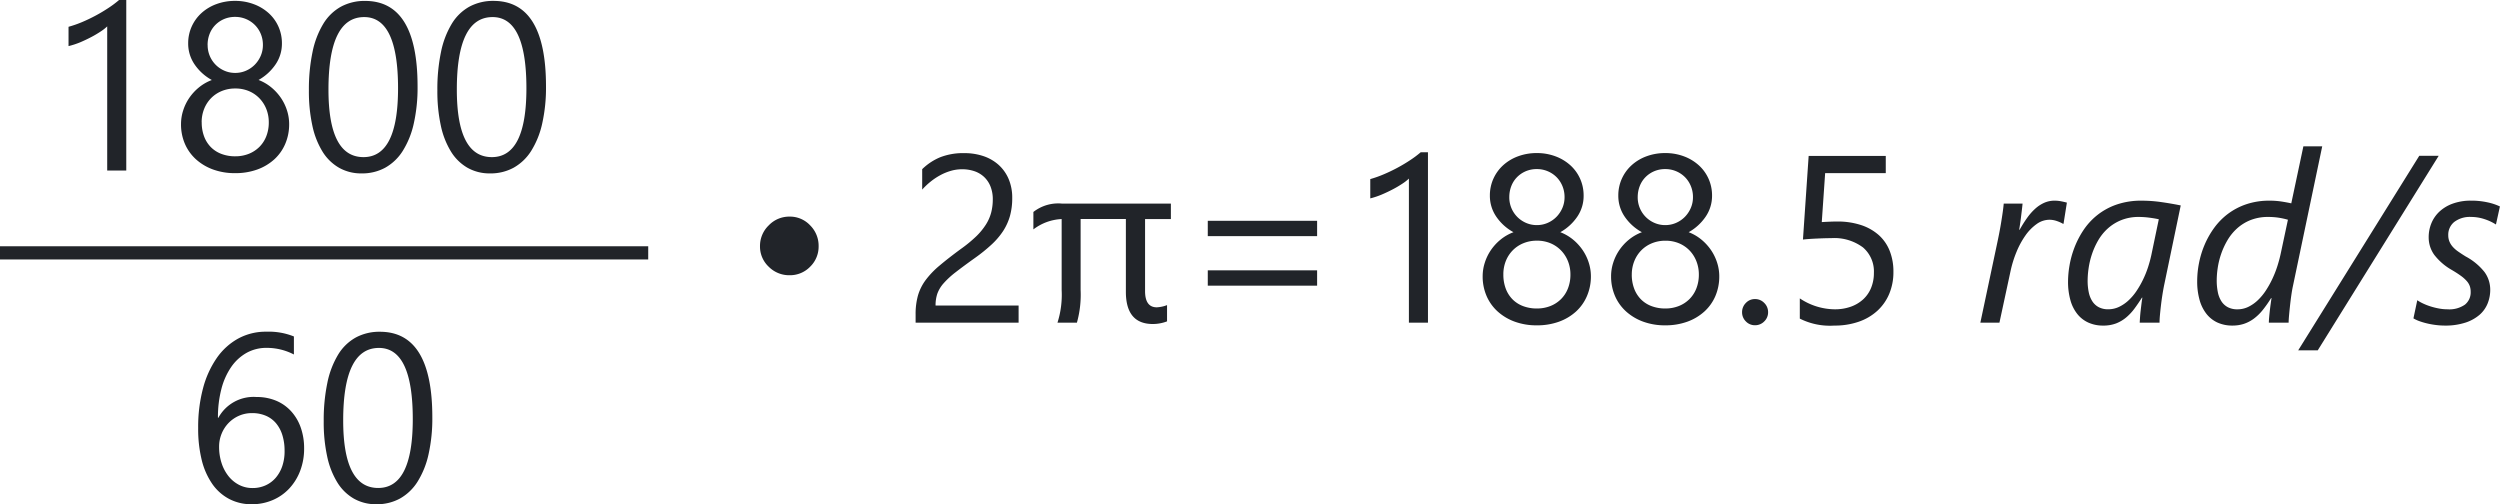 <svg xmlns="http://www.w3.org/2000/svg" width="188.915" height="38.104" viewBox="0 0 188.915 38.104">
  <g id="Grupo_1206034" data-name="Grupo 1206034" transform="translate(-590.195 -7261.477)">
    <path id="Contenido" d="M6.363,0H4.922V-10.89a3.336,3.336,0,0,1-.488.382,7.951,7.951,0,0,1-.721.426q-.4.211-.844.4A6.132,6.132,0,0,1,2-9.4v-1.459A8.379,8.379,0,0,0,3.01-11.21q.532-.224,1.046-.5t.971-.58a7.71,7.71,0,0,0,.791-.593h.545ZM10.5-3.516a3.353,3.353,0,0,1,.158-1.006,3.645,3.645,0,0,1,.453-.945,3.746,3.746,0,0,1,.729-.8,3.478,3.478,0,0,1,.989-.571,3.737,3.737,0,0,1-1.3-1.173A2.775,2.775,0,0,1,11.041-9.6a3.06,3.06,0,0,1,.268-1.283,3.091,3.091,0,0,1,.743-1.02,3.433,3.433,0,0,1,1.125-.672,4.006,4.006,0,0,1,1.406-.242A3.967,3.967,0,0,1,16-12.568a3.494,3.494,0,0,1,1.125.677,3.038,3.038,0,0,1,.738,1.02A3.082,3.082,0,0,1,18.125-9.6a2.775,2.775,0,0,1-.483,1.586,3.783,3.783,0,0,1-1.283,1.173,3.447,3.447,0,0,1,.976.571,3.8,3.8,0,0,1,.725.8,3.645,3.645,0,0,1,.453.945,3.354,3.354,0,0,1,.158,1.006A3.743,3.743,0,0,1,18.371-2a3.378,3.378,0,0,1-.839,1.173,3.875,3.875,0,0,1-1.292.76A4.829,4.829,0,0,1,14.583.2,4.765,4.765,0,0,1,12.939-.07a3.934,3.934,0,0,1-1.292-.76A3.4,3.4,0,0,1,10.8-2,3.7,3.7,0,0,1,10.5-3.516Zm1.564-.123a2.977,2.977,0,0,0,.18,1.063,2.293,2.293,0,0,0,.51.809,2.225,2.225,0,0,0,.8.514,2.889,2.889,0,0,0,1.042.18,2.744,2.744,0,0,0,1.02-.185,2.376,2.376,0,0,0,.8-.519,2.332,2.332,0,0,0,.527-.809,2.828,2.828,0,0,0,.189-1.055,2.694,2.694,0,0,0-.18-.989,2.475,2.475,0,0,0-.514-.813,2.415,2.415,0,0,0-.8-.554,2.6,2.6,0,0,0-1.046-.2,2.63,2.63,0,0,0-1.006.189,2.408,2.408,0,0,0-.8.527,2.442,2.442,0,0,0-.532.809A2.69,2.69,0,0,0,12.06-3.639Zm.448-5.845a2.1,2.1,0,0,0,.163.831,2.093,2.093,0,0,0,.448.668,2.106,2.106,0,0,0,.664.448,2.024,2.024,0,0,0,.809.163,2.009,2.009,0,0,0,.813-.167,2.1,2.1,0,0,0,.664-.453,2.194,2.194,0,0,0,.448-.668,2.03,2.03,0,0,0,.167-.822,2.155,2.155,0,0,0-.163-.844A2.065,2.065,0,0,0,16.077-11a2.077,2.077,0,0,0-.664-.444,2.078,2.078,0,0,0-.822-.163,2.1,2.1,0,0,0-.848.167,2.049,2.049,0,0,0-.659.453,1.979,1.979,0,0,0-.426.672A2.272,2.272,0,0,0,12.509-9.483ZM28.375-6.354a12.381,12.381,0,0,1-.286,2.8,6.533,6.533,0,0,1-.826,2.061A3.718,3.718,0,0,1,25.936-.215,3.633,3.633,0,0,1,24.147.22,3.393,3.393,0,0,1,22.455-.2,3.546,3.546,0,0,1,21.2-1.415a6.17,6.17,0,0,1-.773-1.964,12.146,12.146,0,0,1-.264-2.667,13.749,13.749,0,0,1,.277-2.918,6.674,6.674,0,0,1,.813-2.123,3.619,3.619,0,0,1,1.332-1.292,3.739,3.739,0,0,1,1.824-.435Q28.375-12.814,28.375-6.354ZM26.9-6.214q0-5.379-2.558-5.379-2.7,0-2.7,5.476,0,5.106,2.646,5.106Q26.9-1.011,26.9-6.214ZM38.08-6.354a12.381,12.381,0,0,1-.286,2.8,6.533,6.533,0,0,1-.826,2.061A3.718,3.718,0,0,1,35.641-.215,3.633,3.633,0,0,1,33.852.22,3.393,3.393,0,0,1,32.16-.2a3.546,3.546,0,0,1-1.252-1.217,6.17,6.17,0,0,1-.773-1.964,12.146,12.146,0,0,1-.264-2.667,13.749,13.749,0,0,1,.277-2.918,6.674,6.674,0,0,1,.813-2.123,3.619,3.619,0,0,1,1.332-1.292,3.739,3.739,0,0,1,1.824-.435Q38.08-12.814,38.08-6.354ZM36.6-6.214q0-5.379-2.558-5.379-2.7,0-2.7,5.476,0,5.106,2.646,5.106Q36.6-1.011,36.6-6.214Z" transform="translate(593.374 7274.361)" fill="#212429"/>
    <path id="Contenido-2" data-name="Contenido" d="M3.674-3.586A2.177,2.177,0,0,1,2.1-4.228a2.09,2.09,0,0,1-.659-1.556A2.152,2.152,0,0,1,2.1-7.352a2.14,2.14,0,0,1,1.573-.664,2.09,2.09,0,0,1,1.556.659,2.177,2.177,0,0,1,.642,1.573,2.118,2.118,0,0,1-.642,1.556A2.118,2.118,0,0,1,3.674-3.586ZM19.032-9.3a2.606,2.606,0,0,0-.18-1.011,2,2,0,0,0-.492-.716,2.017,2.017,0,0,0-.734-.426,2.874,2.874,0,0,0-.914-.141,3.023,3.023,0,0,0-.826.114,4.016,4.016,0,0,0-.787.316,4.839,4.839,0,0,0-.738.483,5.333,5.333,0,0,0-.664.624V-11.6a4.309,4.309,0,0,1,1.358-.9,4.781,4.781,0,0,1,1.833-.312,4.424,4.424,0,0,1,1.433.224,3.285,3.285,0,0,1,1.143.655,3.027,3.027,0,0,1,.76,1.063,3.587,3.587,0,0,1,.277,1.45,4.973,4.973,0,0,1-.171,1.354,4.186,4.186,0,0,1-.519,1.143A5.513,5.513,0,0,1,18.935-5.9a12.387,12.387,0,0,1-1.239,1q-.888.633-1.463,1.081a6.469,6.469,0,0,0-.914.839,2.436,2.436,0,0,0-.475.782,2.734,2.734,0,0,0-.136.9h6.275V0H13.2V-.624a5.2,5.2,0,0,1,.176-1.424,3.7,3.7,0,0,1,.58-1.169A6.487,6.487,0,0,1,15.02-4.324q.655-.554,1.6-1.248a10.141,10.141,0,0,0,1.147-.94,4.889,4.889,0,0,0,.743-.9,3.22,3.22,0,0,0,.4-.91A3.922,3.922,0,0,0,19.032-9.3ZM32.49-7.831H30.539v5.44q0,1.23.888,1.23a2.456,2.456,0,0,0,.773-.167V-.1a3.021,3.021,0,0,1-1.072.2q-2.039,0-2.039-2.435v-5.5H25.669v5.37A7.806,7.806,0,0,1,25.388,0H23.92a6.947,6.947,0,0,0,.316-2.461v-5.37a3.8,3.8,0,0,0-2.136.782V-8.367A3.041,3.041,0,0,1,24.254-9H32.49Zm11.05,1.292H35.278V-7.7h8.262Zm0,3.744H35.278v-1.16h8.262ZM51.917,0H50.476V-10.89a3.336,3.336,0,0,1-.488.382,7.951,7.951,0,0,1-.721.426q-.4.211-.844.4a6.132,6.132,0,0,1-.866.29v-1.459a8.379,8.379,0,0,0,1.006-.356q.532-.224,1.046-.5t.971-.58a7.71,7.71,0,0,0,.791-.593h.545ZM56.05-3.516a3.353,3.353,0,0,1,.158-1.006,3.645,3.645,0,0,1,.453-.945,3.746,3.746,0,0,1,.729-.8,3.478,3.478,0,0,1,.989-.571,3.737,3.737,0,0,1-1.3-1.173A2.775,2.775,0,0,1,56.595-9.6a3.06,3.06,0,0,1,.268-1.283,3.091,3.091,0,0,1,.743-1.02,3.433,3.433,0,0,1,1.125-.672,4.006,4.006,0,0,1,1.406-.242,3.967,3.967,0,0,1,1.415.246,3.494,3.494,0,0,1,1.125.677,3.038,3.038,0,0,1,.738,1.02A3.082,3.082,0,0,1,63.679-9.6,2.775,2.775,0,0,1,63.2-8.011a3.783,3.783,0,0,1-1.283,1.173,3.446,3.446,0,0,1,.976.571,3.8,3.8,0,0,1,.725.8,3.645,3.645,0,0,1,.453.945,3.354,3.354,0,0,1,.158,1.006A3.743,3.743,0,0,1,63.925-2a3.378,3.378,0,0,1-.839,1.173,3.875,3.875,0,0,1-1.292.76A4.829,4.829,0,0,1,60.137.2,4.765,4.765,0,0,1,58.493-.07,3.934,3.934,0,0,1,57.2-.831,3.4,3.4,0,0,1,56.353-2,3.7,3.7,0,0,1,56.05-3.516Zm1.564-.123a2.977,2.977,0,0,0,.18,1.063,2.293,2.293,0,0,0,.51.809,2.225,2.225,0,0,0,.8.514,2.889,2.889,0,0,0,1.042.18,2.744,2.744,0,0,0,1.02-.185,2.376,2.376,0,0,0,.8-.519,2.332,2.332,0,0,0,.527-.809,2.828,2.828,0,0,0,.189-1.055,2.694,2.694,0,0,0-.18-.989,2.475,2.475,0,0,0-.514-.813,2.415,2.415,0,0,0-.8-.554,2.6,2.6,0,0,0-1.046-.2,2.63,2.63,0,0,0-1.006.189,2.408,2.408,0,0,0-.8.527,2.442,2.442,0,0,0-.532.809A2.69,2.69,0,0,0,57.614-3.639Zm.448-5.845a2.1,2.1,0,0,0,.163.831,2.093,2.093,0,0,0,.448.668,2.106,2.106,0,0,0,.664.448,2.024,2.024,0,0,0,.809.163,2.009,2.009,0,0,0,.813-.167,2.1,2.1,0,0,0,.664-.453,2.194,2.194,0,0,0,.448-.668,2.03,2.03,0,0,0,.167-.822,2.155,2.155,0,0,0-.163-.844A2.065,2.065,0,0,0,61.631-11a2.077,2.077,0,0,0-.664-.444,2.078,2.078,0,0,0-.822-.163,2.1,2.1,0,0,0-.848.167,2.049,2.049,0,0,0-.659.453,1.979,1.979,0,0,0-.426.672A2.272,2.272,0,0,0,58.063-9.483Zm7.692,5.968a3.353,3.353,0,0,1,.158-1.006,3.645,3.645,0,0,1,.453-.945,3.746,3.746,0,0,1,.729-.8,3.478,3.478,0,0,1,.989-.571,3.737,3.737,0,0,1-1.3-1.173A2.775,2.775,0,0,1,66.3-9.6a3.06,3.06,0,0,1,.268-1.283,3.091,3.091,0,0,1,.743-1.02,3.433,3.433,0,0,1,1.125-.672,4.006,4.006,0,0,1,1.406-.242,3.967,3.967,0,0,1,1.415.246,3.494,3.494,0,0,1,1.125.677,3.038,3.038,0,0,1,.738,1.02A3.082,3.082,0,0,1,73.384-9.6,2.775,2.775,0,0,1,72.9-8.011a3.783,3.783,0,0,1-1.283,1.173,3.446,3.446,0,0,1,.976.571,3.8,3.8,0,0,1,.725.8,3.645,3.645,0,0,1,.453.945,3.353,3.353,0,0,1,.158,1.006A3.743,3.743,0,0,1,73.63-2,3.378,3.378,0,0,1,72.79-.831,3.875,3.875,0,0,1,71.5-.07,4.829,4.829,0,0,1,69.842.2,4.765,4.765,0,0,1,68.2-.07a3.934,3.934,0,0,1-1.292-.76A3.4,3.4,0,0,1,66.058-2,3.7,3.7,0,0,1,65.755-3.516Zm1.564-.123a2.977,2.977,0,0,0,.18,1.063,2.293,2.293,0,0,0,.51.809,2.225,2.225,0,0,0,.8.514,2.889,2.889,0,0,0,1.042.18,2.744,2.744,0,0,0,1.02-.185,2.376,2.376,0,0,0,.8-.519,2.332,2.332,0,0,0,.527-.809,2.828,2.828,0,0,0,.189-1.055,2.694,2.694,0,0,0-.18-.989A2.475,2.475,0,0,0,71.7-5.44a2.415,2.415,0,0,0-.8-.554,2.6,2.6,0,0,0-1.046-.2,2.63,2.63,0,0,0-1.006.189,2.408,2.408,0,0,0-.8.527,2.442,2.442,0,0,0-.532.809A2.69,2.69,0,0,0,67.319-3.639Zm.448-5.845a2.1,2.1,0,0,0,.163.831,2.093,2.093,0,0,0,.448.668,2.106,2.106,0,0,0,.664.448,2.024,2.024,0,0,0,.809.163,2.009,2.009,0,0,0,.813-.167,2.1,2.1,0,0,0,.664-.453,2.194,2.194,0,0,0,.448-.668,2.03,2.03,0,0,0,.167-.822,2.155,2.155,0,0,0-.163-.844A2.065,2.065,0,0,0,71.336-11a2.077,2.077,0,0,0-.664-.444,2.078,2.078,0,0,0-.822-.163,2.1,2.1,0,0,0-.848.167,2.049,2.049,0,0,0-.659.453,1.979,1.979,0,0,0-.426.672A2.272,2.272,0,0,0,67.767-9.483ZM76.629.193a.933.933,0,0,1-.69-.29.955.955,0,0,1-.286-.694.969.969,0,0,1,.286-.7.926.926,0,0,1,.69-.294.95.95,0,0,1,.7.294.962.962,0,0,1,.29.7.947.947,0,0,1-.29.694A.958.958,0,0,1,76.629.193ZM87.089-3.85a4.242,4.242,0,0,1-.316,1.67,3.651,3.651,0,0,1-.9,1.283,4.034,4.034,0,0,1-1.411.826,5.517,5.517,0,0,1-1.837.29,5.074,5.074,0,0,1-2.61-.527V-1.837a4.8,4.8,0,0,0,2.628.826,3.556,3.556,0,0,0,1.235-.2,2.744,2.744,0,0,0,.936-.562,2.408,2.408,0,0,0,.593-.87,2.945,2.945,0,0,0,.207-1.116,2.391,2.391,0,0,0-.826-1.929,3.623,3.623,0,0,0-2.4-.7q-.255,0-.536.009t-.562.022q-.281.013-.549.031t-.488.044l.431-6.319h5.827v1.3H81.93l-.255,3.7q.281-.018.6-.031t.563-.013a5.656,5.656,0,0,1,1.793.264,3.8,3.8,0,0,1,1.34.751,3.151,3.151,0,0,1,.835,1.2A4.2,4.2,0,0,1,87.089-3.85ZM99.943-7.471h-.035a2.6,2.6,0,0,0-.461-.207,1.691,1.691,0,0,0-.567-.1,1.664,1.664,0,0,0-.976.33,3.587,3.587,0,0,0-.848.87,6.243,6.243,0,0,0-.668,1.235,8.434,8.434,0,0,0-.444,1.424L95.1,0H93.658l1.266-5.977q.079-.369.158-.773t.145-.809q.066-.4.119-.773T95.425-9h1.424q-.026.264-.062.558t-.07.571q-.035.277-.07.5t-.053.347h.035a9.7,9.7,0,0,1,.571-.905,4.182,4.182,0,0,1,.611-.69,2.589,2.589,0,0,1,.681-.444,1.924,1.924,0,0,1,.782-.158,2.481,2.481,0,0,1,.488.048q.242.048.435.1Zm7.613,4.588q-.07.334-.136.751t-.114.826q-.048.409-.079.76T107.2,0H105.7q.009-.176.026-.422t.048-.51q.031-.264.062-.519t.066-.439h-.035q-.272.431-.554.813a3.913,3.913,0,0,1-.624.672,2.732,2.732,0,0,1-.765.457,2.691,2.691,0,0,1-.993.167,2.684,2.684,0,0,1-1.077-.211,2.256,2.256,0,0,1-.839-.628,2.9,2.9,0,0,1-.541-1.046,5.1,5.1,0,0,1-.189-1.463,7.333,7.333,0,0,1,.105-1.16,7.1,7.1,0,0,1,.356-1.327,6.757,6.757,0,0,1,.668-1.323,5.023,5.023,0,0,1,1.037-1.156,4.947,4.947,0,0,1,1.463-.817,5.683,5.683,0,0,1,1.951-.308,10.373,10.373,0,0,1,1.45.105q.747.105,1.485.255Zm-.413-4.931q-.308-.07-.721-.123a6.128,6.128,0,0,0-.773-.053,3.508,3.508,0,0,0-1.349.242,3.462,3.462,0,0,0-1.015.633,3.727,3.727,0,0,0-.725.9,5.586,5.586,0,0,0-.47,1.042,6.13,6.13,0,0,0-.25,1.05,6.649,6.649,0,0,0-.075.94,4.212,4.212,0,0,0,.088.9,1.967,1.967,0,0,0,.277.681,1.3,1.3,0,0,0,.483.435,1.49,1.49,0,0,0,.7.154,1.9,1.9,0,0,0,.822-.18,2.849,2.849,0,0,0,.716-.488,4,4,0,0,0,.606-.712,7,7,0,0,0,.492-.857,7.329,7.329,0,0,0,.374-.923q.154-.47.25-.91Zm10.136,5.045q-.062.281-.119.677t-.1.8q-.044.4-.075.751T116.953,0h-1.494q0-.149.022-.4t.053-.523q.031-.272.066-.523t.062-.409h-.035a8.877,8.877,0,0,1-.633.9,3.663,3.663,0,0,1-.668.65,2.684,2.684,0,0,1-.747.391,2.738,2.738,0,0,1-.87.132A2.688,2.688,0,0,1,111.6,0a2.256,2.256,0,0,1-.839-.646,2.977,2.977,0,0,1-.532-1.055,5.141,5.141,0,0,1-.185-1.446,7.115,7.115,0,0,1,.136-1.354,6.931,6.931,0,0,1,.422-1.38,6.467,6.467,0,0,1,.725-1.283,5,5,0,0,1,1.046-1.063,4.96,4.96,0,0,1,1.389-.725,5.372,5.372,0,0,1,1.749-.268,5.932,5.932,0,0,1,.914.066q.422.066.729.136l.914-4.307h1.424Zm-.378-5.01a5.662,5.662,0,0,0-.7-.154,5.029,5.029,0,0,0-.778-.057,3.566,3.566,0,0,0-1.349.237,3.4,3.4,0,0,0-1.02.633,3.788,3.788,0,0,0-.729.9,5.676,5.676,0,0,0-.475,1.037,5.9,5.9,0,0,0-.255,1.046,6.508,6.508,0,0,0-.075.927,4.443,4.443,0,0,0,.083.9,2,2,0,0,0,.272.694,1.3,1.3,0,0,0,.488.448,1.522,1.522,0,0,0,.721.158,1.865,1.865,0,0,0,.822-.185,2.83,2.83,0,0,0,.716-.5,4.136,4.136,0,0,0,.606-.729,7.077,7.077,0,0,0,.492-.879,7.81,7.81,0,0,0,.374-.945q.154-.479.25-.918Zm2.252,9.87h-1.477l9.149-14.7h1.468Zm13.467-9.51a3.746,3.746,0,0,0-.888-.413,3.2,3.2,0,0,0-.984-.158,1.941,1.941,0,0,0-1.279.378,1.24,1.24,0,0,0-.453,1,1.255,1.255,0,0,0,.083.466,1.406,1.406,0,0,0,.246.4,2.233,2.233,0,0,0,.413.365q.25.176.576.378a4.531,4.531,0,0,1,1.419,1.173,2.262,2.262,0,0,1,.435,1.358,2.74,2.74,0,0,1-.189,1,2.247,2.247,0,0,1-.6.861,3.088,3.088,0,0,1-1.068.6,4.873,4.873,0,0,1-1.6.229,5.285,5.285,0,0,1-.58-.035,6.144,6.144,0,0,1-.637-.105,5.559,5.559,0,0,1-.615-.171,2.708,2.708,0,0,1-.514-.233l.29-1.371a3.028,3.028,0,0,0,.435.246,4.5,4.5,0,0,0,.563.22,5.257,5.257,0,0,0,.633.158,3.562,3.562,0,0,0,.655.062,2.063,2.063,0,0,0,1.314-.352,1.185,1.185,0,0,0,.435-.976,1.3,1.3,0,0,0-.066-.422,1.184,1.184,0,0,0-.233-.387,2.586,2.586,0,0,0-.439-.391q-.272-.2-.686-.444a4.44,4.44,0,0,1-1.323-1.138,2.241,2.241,0,0,1-.426-1.34,2.736,2.736,0,0,1,.2-1.042,2.52,2.52,0,0,1,.6-.879,2.928,2.928,0,0,1,1.006-.611,4,4,0,0,1,1.415-.229,5.645,5.645,0,0,1,1.2.123,4.26,4.26,0,0,1,.962.316Z" transform="translate(646.184 7285.861)" fill="#212429"/>
    <path id="Contenido-3" data-name="Contenido" d="M8.982-4a4.669,4.669,0,0,1-.3,1.7A4.078,4.078,0,0,1,7.857-.967,3.691,3.691,0,0,1,6.6-.092,3.98,3.98,0,0,1,5.019.22a3.6,3.6,0,0,1-1.7-.4A3.6,3.6,0,0,1,2.043-1.314a5.459,5.459,0,0,1-.8-1.815A9.833,9.833,0,0,1,.976-5.546,11.358,11.358,0,0,1,1.34-8.53a7.249,7.249,0,0,1,1.037-2.294A4.781,4.781,0,0,1,4-12.3a4.345,4.345,0,0,1,2.118-.519,5.1,5.1,0,0,1,2.092.36v1.362a4.442,4.442,0,0,0-2.057-.5,3.065,3.065,0,0,0-1.521.378,3.492,3.492,0,0,0-1.16,1.068,5.209,5.209,0,0,0-.743,1.666A8.45,8.45,0,0,0,2.47-6.311H2.5A3.027,3.027,0,0,1,5.379-7.884a3.783,3.783,0,0,1,1.49.281A3.216,3.216,0,0,1,8-6.807a3.581,3.581,0,0,1,.725,1.226A4.667,4.667,0,0,1,8.982-4Zm-1.477.185A3.922,3.922,0,0,0,7.339-5a2.574,2.574,0,0,0-.479-.9,2.065,2.065,0,0,0-.769-.567,2.588,2.588,0,0,0-1.037-.2,2.428,2.428,0,0,0-.993.2,2.473,2.473,0,0,0-.791.549,2.545,2.545,0,0,0-.523.809,2.561,2.561,0,0,0-.189.98A3.909,3.909,0,0,0,2.742-2.9a3.144,3.144,0,0,0,.519.989,2.466,2.466,0,0,0,.8.664,2.173,2.173,0,0,0,1.024.242,2.345,2.345,0,0,0,.993-.207,2.216,2.216,0,0,0,.765-.576,2.665,2.665,0,0,0,.492-.883A3.5,3.5,0,0,0,7.506-3.814ZM18.67-6.354a12.381,12.381,0,0,1-.286,2.8,6.533,6.533,0,0,1-.826,2.061A3.718,3.718,0,0,1,16.231-.215,3.633,3.633,0,0,1,14.442.22,3.393,3.393,0,0,1,12.75-.2,3.546,3.546,0,0,1,11.5-1.415a6.17,6.17,0,0,1-.773-1.964,12.146,12.146,0,0,1-.264-2.667,13.749,13.749,0,0,1,.277-2.918,6.674,6.674,0,0,1,.813-2.123,3.619,3.619,0,0,1,1.332-1.292,3.739,3.739,0,0,1,1.824-.435Q18.67-12.814,18.67-6.354Zm-1.477.141q0-5.379-2.558-5.379-2.7,0-2.7,5.476,0,5.106,2.646,5.106Q17.193-1.011,17.193-6.214Z" transform="translate(604.194 7299.361)" fill="#212429"/>
    <path id="Trazado_1045198" data-name="Trazado 1045198" d="M170.794,81.725H121.811v-1h48.984Z" transform="translate(468.384 7199.361)" fill="#212429"/>
  </g>
</svg>
